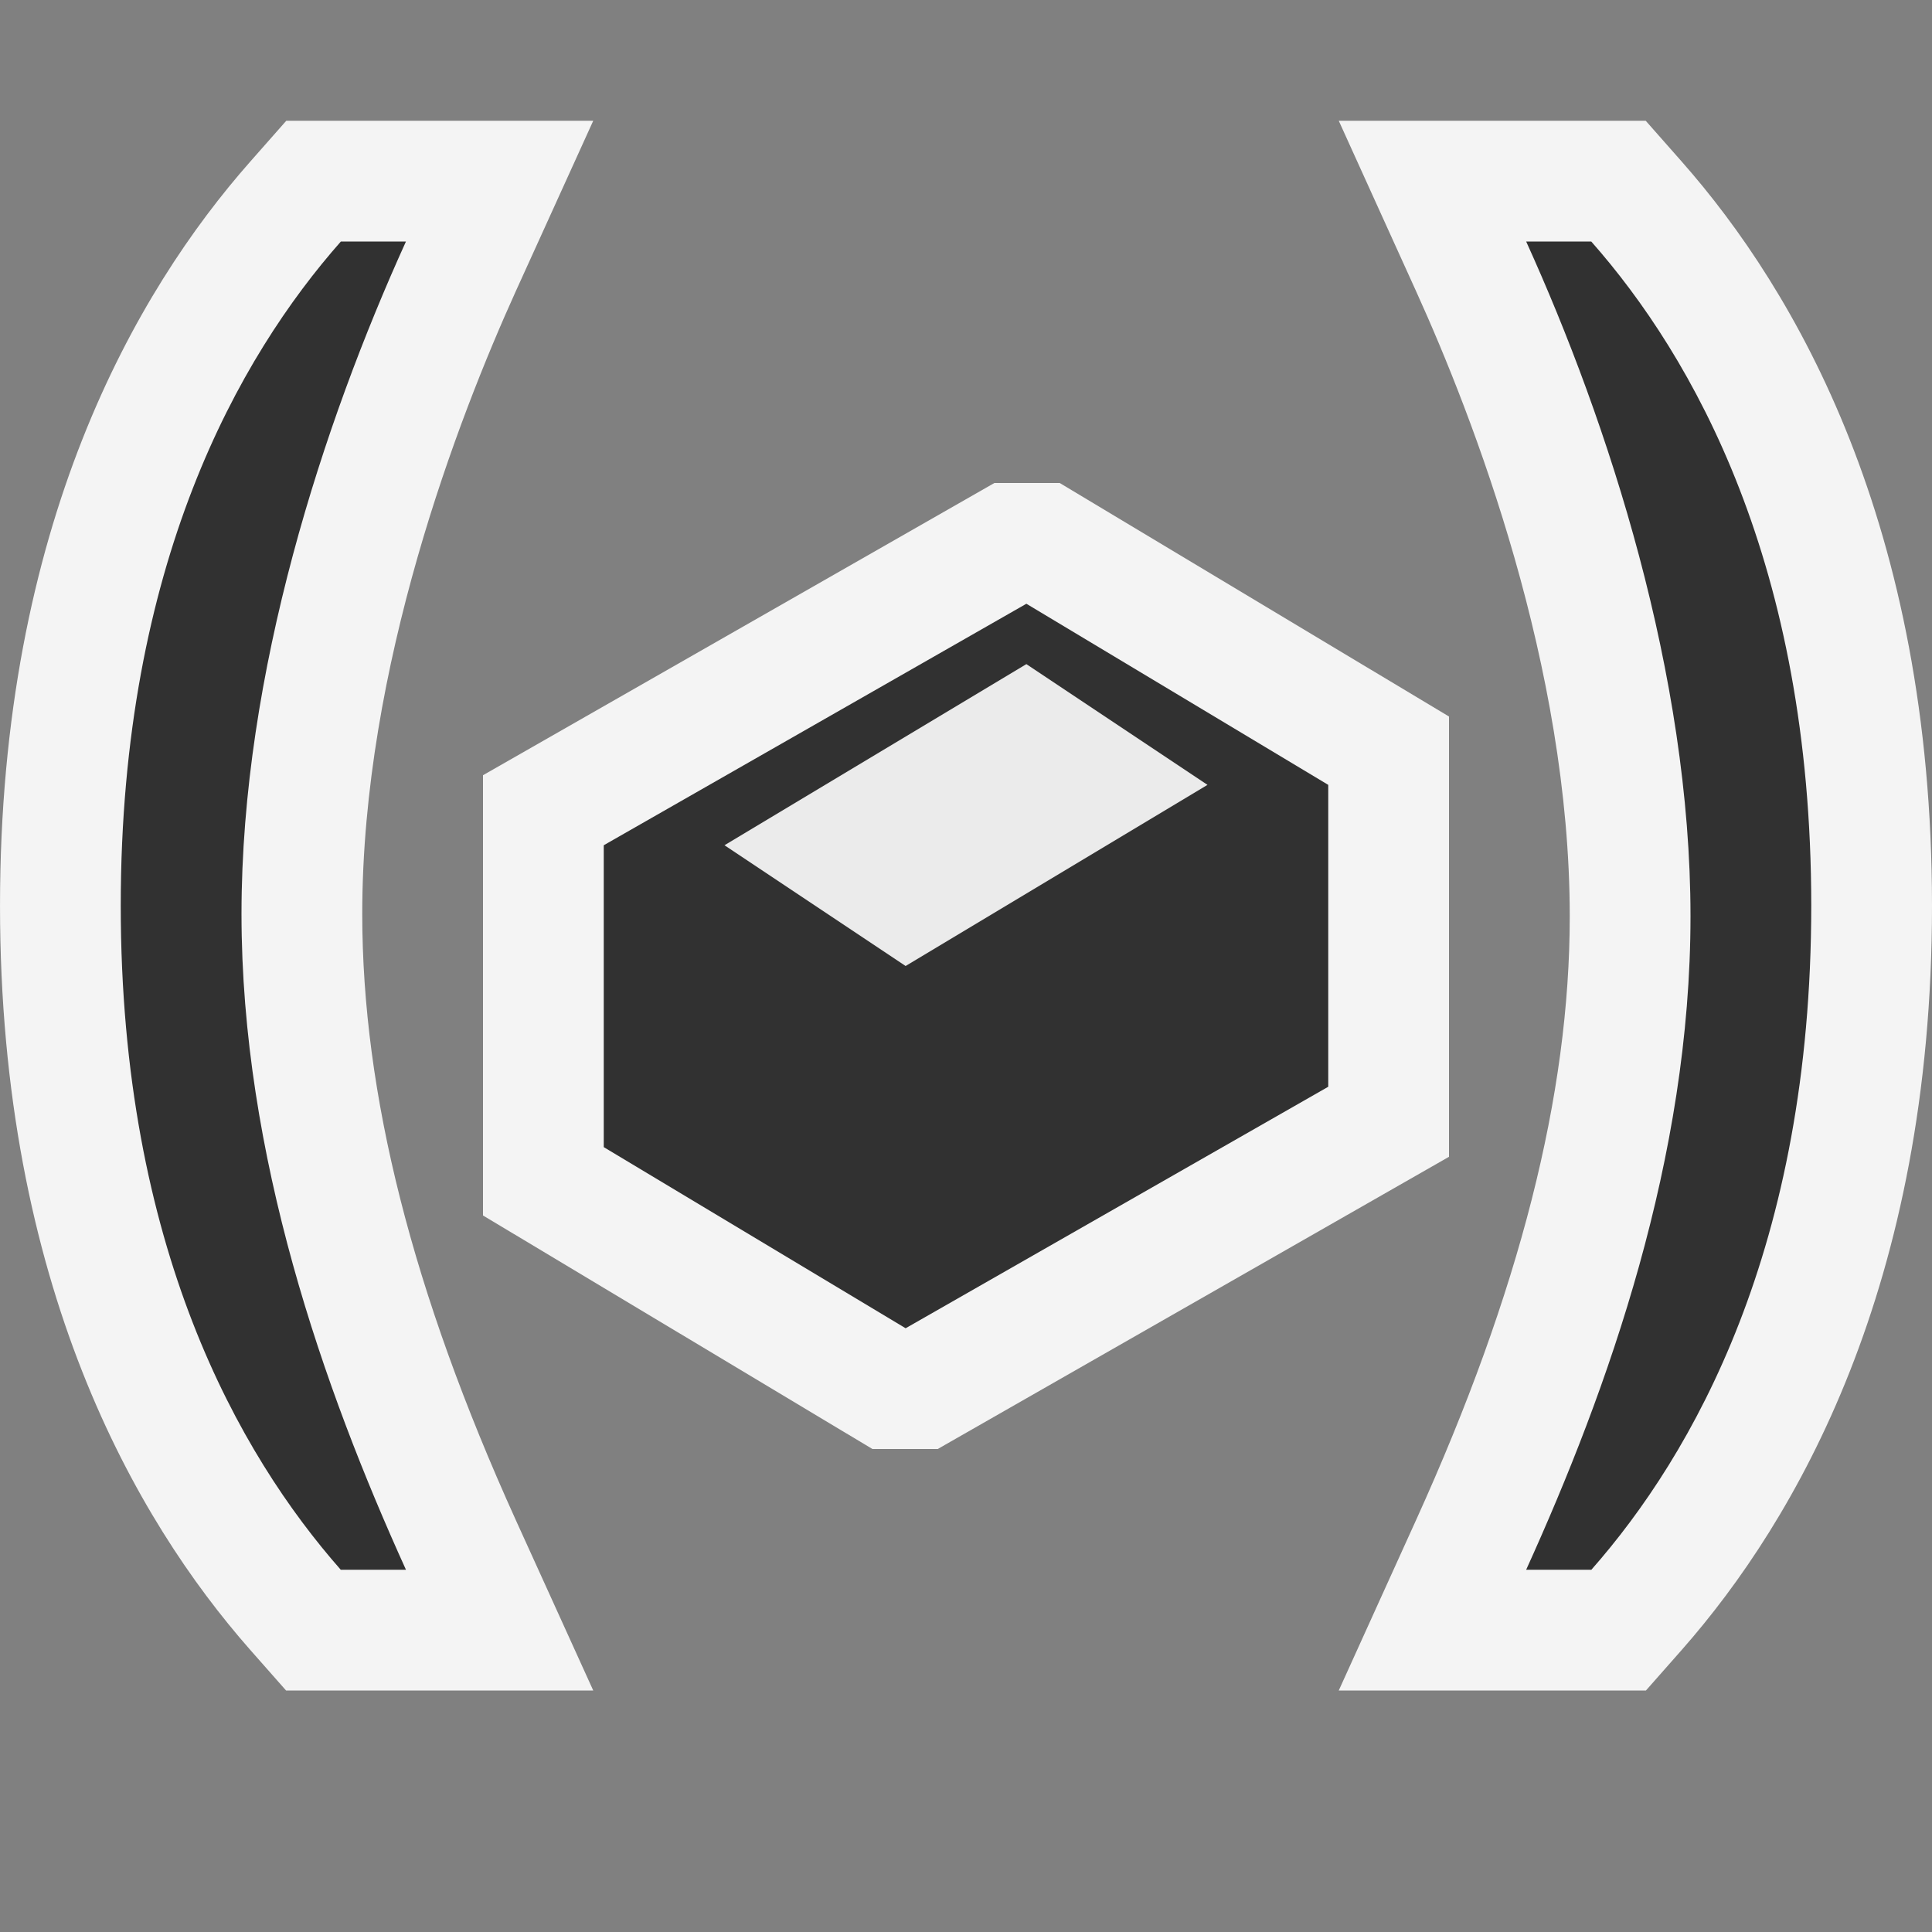 <svg xmlns="http://www.w3.org/2000/svg" xmlns:ti="urn:schemas-jetbrains-com:tisvg" width="16" height="16" viewBox="0 0 16 16" ti:v="1"><rect x="0" y="0" width="16" height="16" fill="#808080" stroke="none"/><g><path fill="#FFF" fill-rule="evenodd" d="M0,0L16,0L16,16L0,16Z" opacity="0"/><path fill="#F4F4F4" fill-rule="evenodd" d="M2.369,14L2.07,13.661C1.126,12.588,9.9999999999766942E-05,10.647,9.9999999999766942E-05,7.5C9.9999999999766942E-05,4.349,1.127,2.41,2.072,1.339L2.371,1L4.913,1L4.271,2.413C3.797,3.46,3,5.521,3,7.568C3,9.06,3.416,10.7,4.271,12.587L4.913,14M11.087,14L11.728,12.587C12.584,10.7,13,9.065,13,7.588C13,5.524,12.203,3.46,11.728,2.413L11.087,1L13.629,1L13.928,1.339C14.873,2.41,16,4.349,16,7.5C16,10.647,14.874,12.588,13.93,13.661L13.631,14L11.087,14Z"/><path fill="#313131" fill-rule="evenodd" d="M13.179,13C14.019,12.046,15,10.33,15,7.5C15,4.67,14.019,2.953,13.178,2L12.639,2C13.32,3.5,14,5.588,14,7.588C14,9.588,13.32,11.5,12.639,13M2.822,13C1.982,12.046,1,10.33,1,7.5C1,4.67,1.982,2.953,2.823,2L3.362,2C2.681,3.5,2,5.568,2,7.568C2,9.568,2.681,11.5,3.362,13L2.822,13Z"/><path fill="#F4F4F4" fill-rule="evenodd" d="M7.766,12L12,9.58L12,5.934L8.776,4L8.235,4L4,6.42L4,10.066L7.225,12L7.766,12Z"/><path fill="#313131" fill-rule="evenodd" d="M8.5,5L5,7L5,9.5L7.5,11L11,9L11,6.5L8.5,5Z"/><path fill="#EBEBEB" fill-rule="evenodd" d="M6,7L7.5,8L10,6.5L8.5,5.5L6,7Z"/></g></svg>